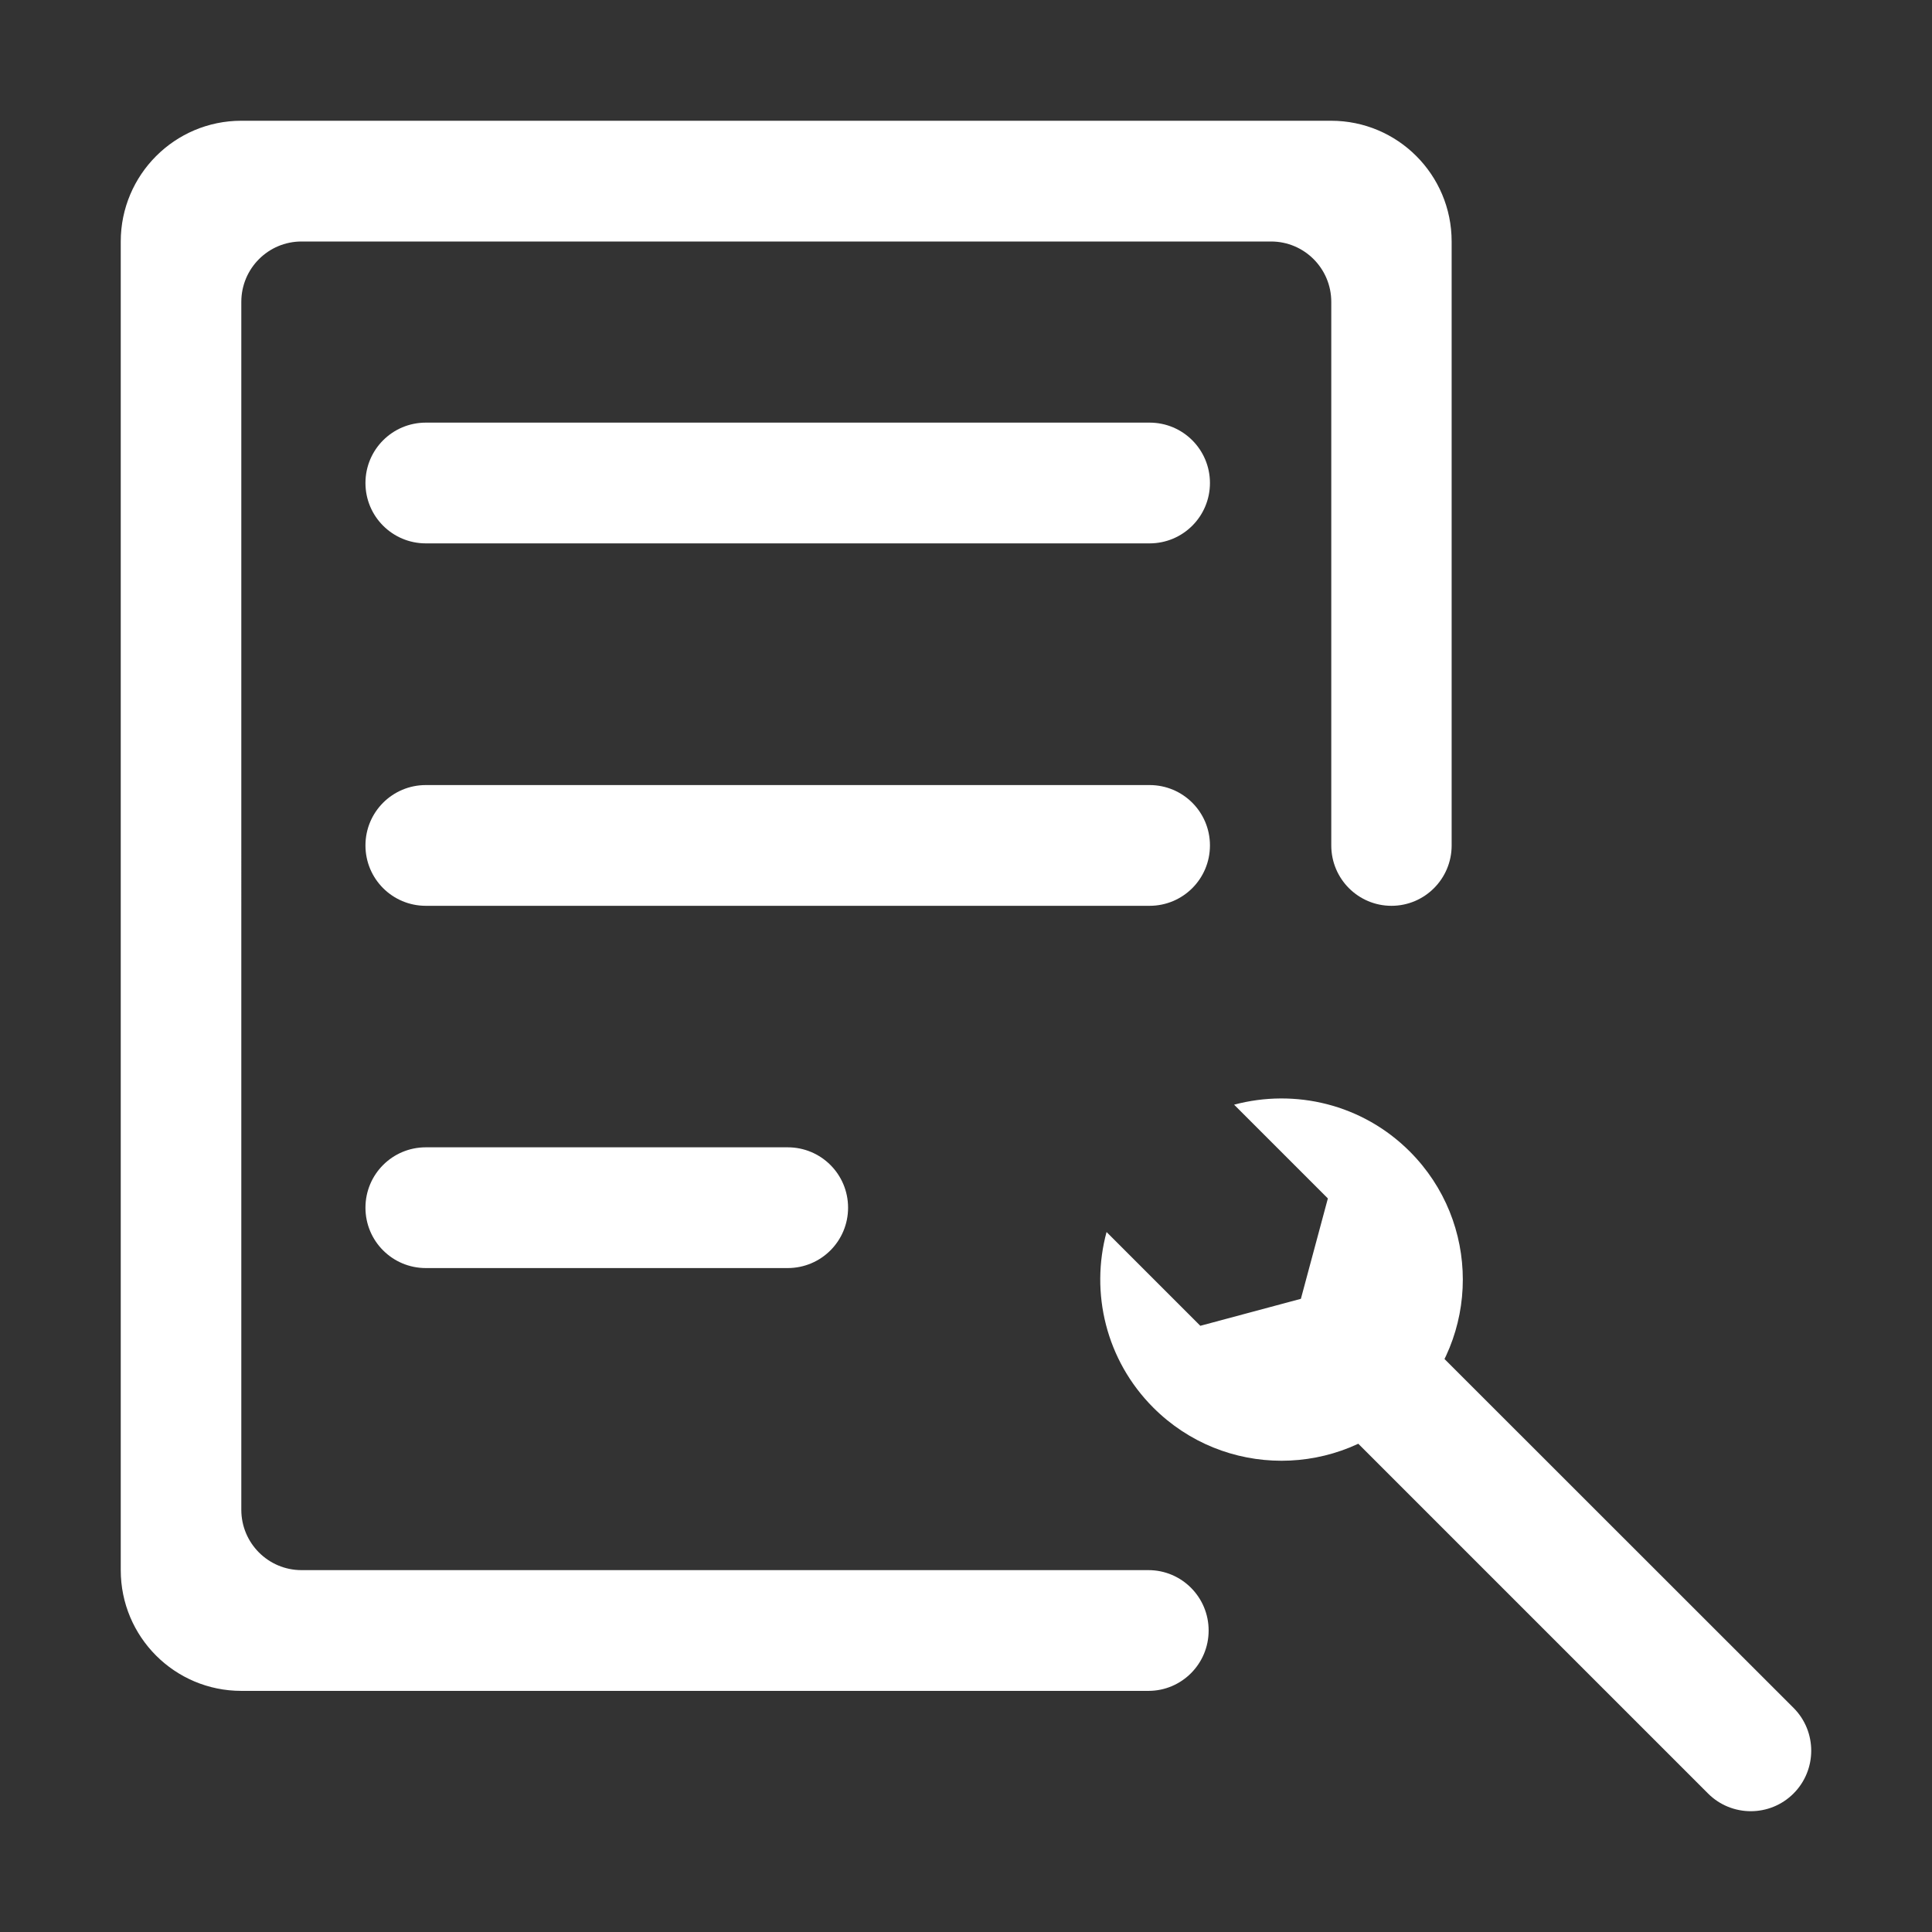 <?xml version="1.0" standalone="no"?><!DOCTYPE svg PUBLIC "-//W3C//DTD SVG 1.1//EN" "http://www.w3.org/Graphics/SVG/1.1/DTD/svg11.dtd"><svg t="1672820962340" class="icon" viewBox="0 0 1024 1024" version="1.1" xmlns="http://www.w3.org/2000/svg" p-id="7152" xmlns:xlink="http://www.w3.org/1999/xlink" width="32" height="32"><rect x="0" y="0" width="1024" height="1024" fill="#333333" stroke="none"/><path d="M609.3 288H225.7c-17.7 0-32-14.3-32-32s14.3-32 32-32h383.6c17.7 0 32 14.3 32 32s-14.3 32-32 32zM609.3 480.1H225.7c-17.7 0-32-14.3-32-32s14.3-32 32-32h383.6c17.7 0 32 14.3 32 32s-14.3 32-32 32zM417.5 672.1H225.7c-17.7 0-32-14.3-32-32s14.3-32 32-32h191.8c17.7 0 32 14.3 32 32s-14.3 32-32 32z" p-id="7153" fill="#ffffff"></path><path d="M159.8 832.2c-17.6 0-31.9-14.3-31.9-32V160c0-17.7 14.3-32 31.9-32h513.9c17.6 0 31.9 14.3 31.9 32v288.1c0 17.7 14.3 32 31.9 32 17.6 0 31.9-14.3 31.9-32V128c0-35.4-28.6-64-63.9-64H127.9C92.6 64 64 92.7 64 128v704.2c0 35.4 28.6 64 63.9 64h480.8c17.6 0 31.9-14.3 31.9-32s-14.3-32-31.9-32H159.8zM950.6 950.6c-12.5 12.5-32.8 12.5-45.3 0L701.6 746.9l45.3-45.3 203.8 203.7c12.4 12.5 12.4 32.8-0.1 45.3z" p-id="7154" fill="#ffffff"></path><path d="M654.1 585.5l49.7 49.7-14.3 53.2-53.3 14.3-49.7-49.7c-8.7 32.1-0.4 67.9 24.8 93.1 37.5 37.5 98.3 37.5 135.9 0 37.5-37.5 37.5-98.3 0-135.8-25.2-25.2-60.9-33.4-93.1-24.8z" p-id="7155" fill="#ffffff"></path></svg>